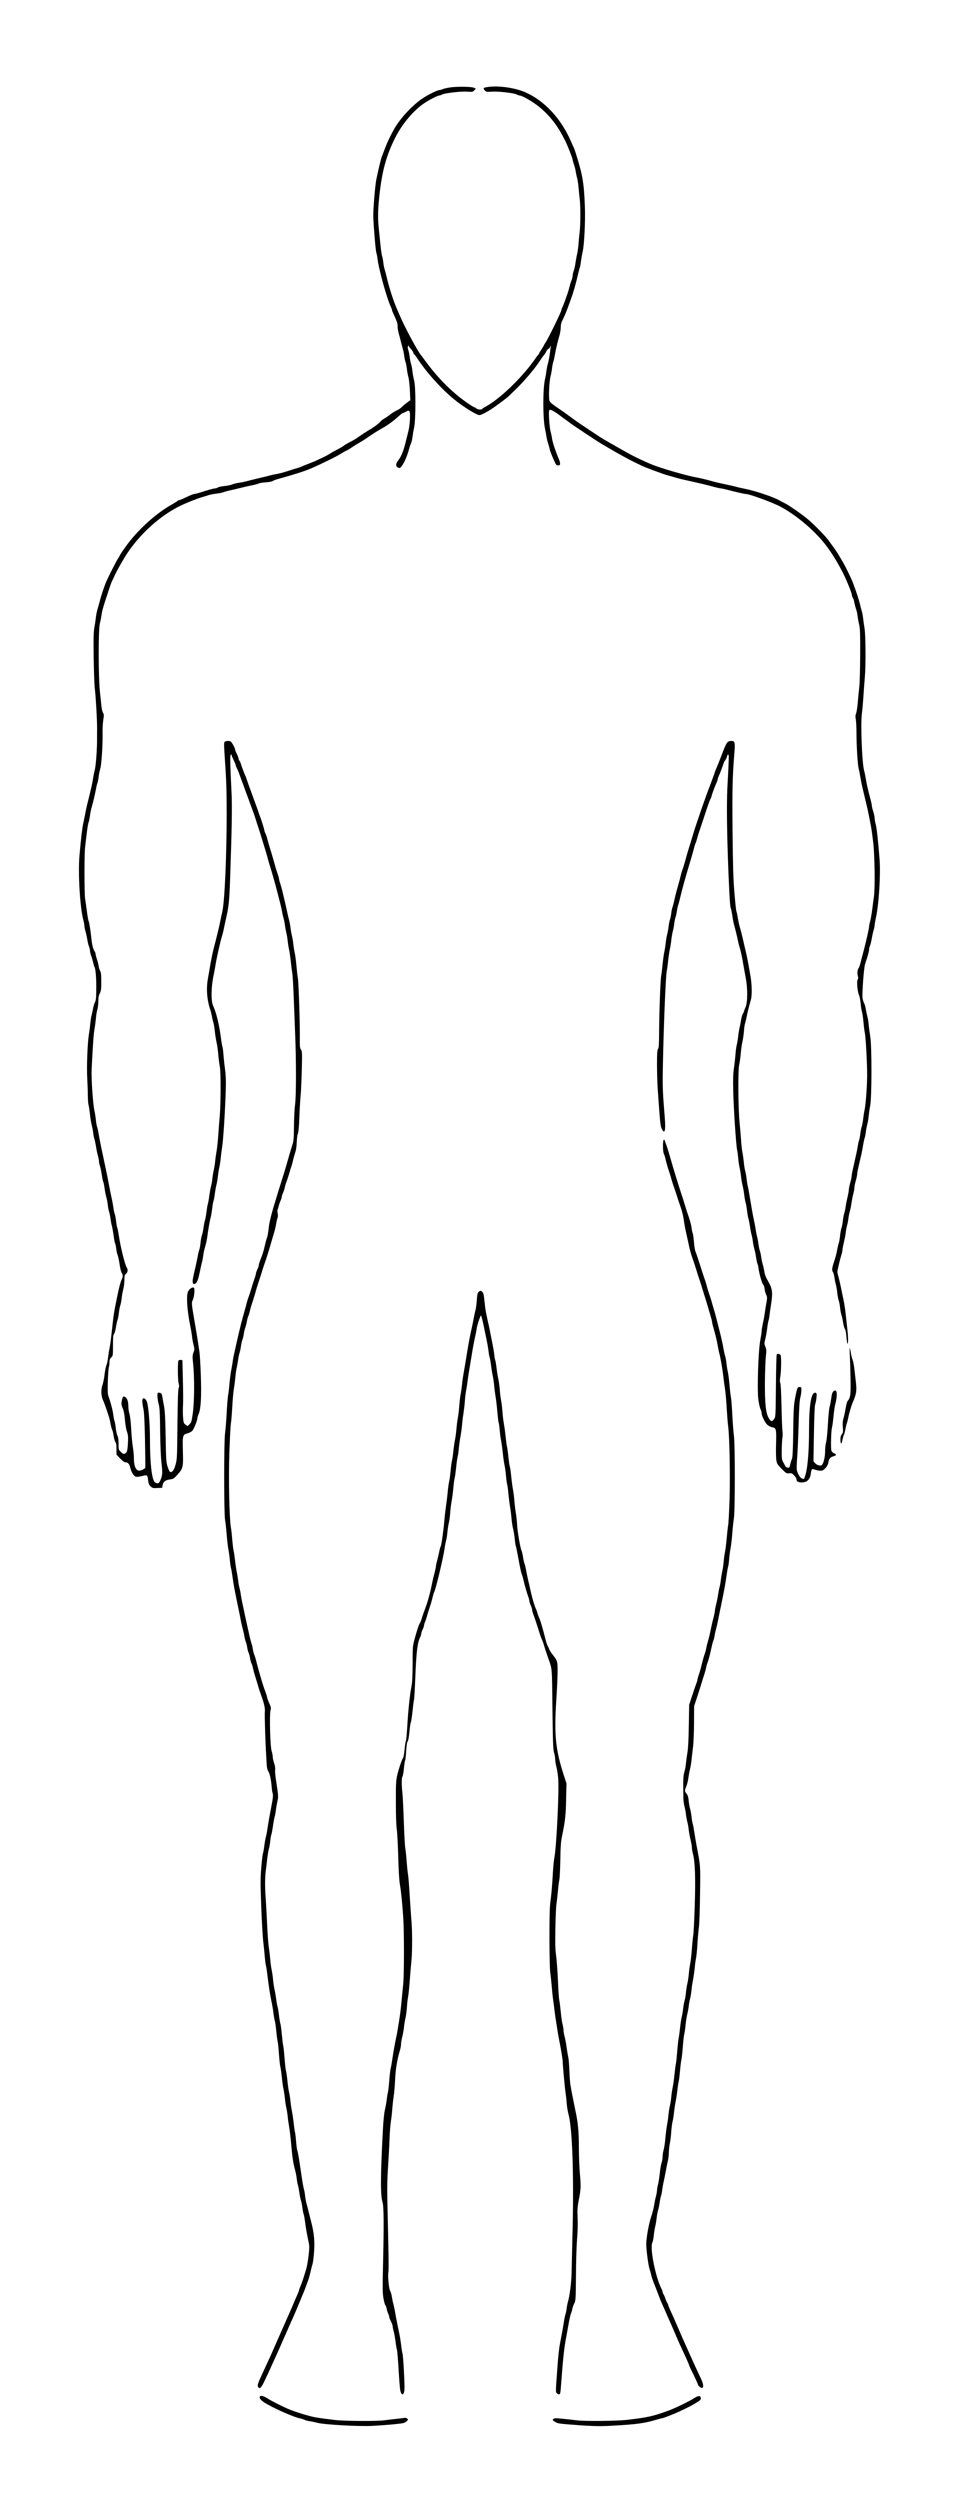 <?xml version="1.0" standalone="no"?>
<!DOCTYPE svg PUBLIC "-//W3C//DTD SVG 20010904//EN"
 "http://www.w3.org/TR/2001/REC-SVG-20010904/DTD/svg10.dtd">
<svg version="1.0" xmlns="http://www.w3.org/2000/svg"
 width="1375pt" height="3583pt" viewBox="0 0 1375 3583"
 preserveAspectRatio="xMidYMid meet">

<g transform="translate(0,3583) scale(0.1,-0.1)"
fill="#000000" stroke="none">
<path d="M6480 34580 c-47 -5 -102 -16 -122 -24 -21 -9 -45 -16 -54 -16 -30 0
-159 -63 -242 -118 -142 -93 -322 -286 -406 -433 -50 -88 -100 -191 -128 -264
-16 -44 -37 -96 -44 -115 -21 -51 -40 -125 -89 -355 -8 -38 -22 -167 -31 -285
-14 -183 -15 -239 -5 -380 20 -269 30 -365 39 -391 5 -13 12 -51 16 -84 16
-144 136 -576 192 -688 8 -16 14 -34 14 -40 0 -6 9 -29 19 -51 53 -113 63
-144 62 -182 -1 -22 6 -67 15 -100 9 -32 23 -84 30 -114 8 -30 21 -77 28 -105
8 -27 18 -75 21 -105 4 -30 13 -71 20 -91 7 -20 16 -67 20 -105 4 -38 14 -89
22 -114 7 -25 16 -108 20 -186 l6 -140 -49 -36 c-27 -20 -60 -48 -74 -63 -14
-15 -45 -36 -70 -47 -25 -11 -70 -39 -100 -62 -30 -24 -69 -50 -87 -60 -17 -9
-38 -24 -45 -35 -17 -24 -97 -85 -157 -119 -43 -25 -152 -96 -176 -115 -19
-15 -80 -50 -130 -75 -27 -14 -59 -33 -70 -43 -11 -9 -49 -32 -85 -50 -36 -18
-83 -44 -105 -59 -22 -14 -71 -41 -110 -59 -38 -17 -78 -36 -87 -41 -9 -5 -59
-25 -110 -45 -51 -19 -101 -40 -110 -45 -10 -5 -34 -14 -55 -19 -21 -5 -58
-17 -83 -25 -90 -31 -176 -55 -220 -61 -25 -4 -65 -13 -90 -20 -25 -7 -97 -25
-160 -39 -63 -15 -137 -33 -165 -41 -27 -8 -79 -19 -115 -24 -36 -5 -81 -16
-100 -24 -20 -9 -69 -19 -110 -23 -41 -4 -84 -13 -95 -20 -11 -8 -29 -14 -40
-14 -20 0 -102 -22 -220 -61 -33 -10 -69 -19 -79 -19 -10 0 -61 -20 -113 -45
-51 -25 -100 -45 -108 -45 -7 0 -16 -4 -19 -9 -4 -5 -37 -26 -74 -47 -240
-134 -503 -373 -675 -616 -51 -71 -87 -127 -87 -135 0 -4 -6 -14 -14 -22 -14
-16 -124 -230 -165 -321 -34 -76 -75 -197 -103 -305 -6 -22 -18 -67 -28 -100
-10 -33 -21 -87 -25 -120 -3 -33 -13 -100 -22 -150 -12 -73 -14 -154 -10 -435
3 -190 10 -385 16 -435 15 -123 34 -458 33 -580 0 -55 -1 -145 -1 -200 -1
-126 -19 -350 -33 -393 -5 -18 -16 -69 -23 -115 -12 -78 -23 -126 -65 -297
-26 -102 -40 -165 -51 -230 -6 -30 -17 -84 -25 -120 -15 -62 -32 -214 -54
-455 -23 -256 6 -745 54 -930 9 -32 16 -71 16 -86 0 -14 7 -48 15 -75 8 -27
20 -80 26 -117 6 -38 17 -84 25 -103 8 -18 14 -46 14 -61 1 -15 8 -46 16 -68
9 -22 21 -65 28 -95 7 -30 17 -64 23 -75 15 -30 26 -172 23 -329 -1 -112 -5
-147 -20 -175 -9 -20 -21 -56 -25 -81 -4 -25 -13 -67 -20 -95 -8 -27 -17 -84
-20 -125 -4 -41 -13 -113 -21 -160 -20 -123 -33 -473 -23 -630 4 -74 8 -182 8
-240 1 -58 5 -120 11 -139 5 -18 14 -79 20 -135 6 -55 17 -123 25 -151 7 -27
17 -77 21 -110 3 -33 11 -71 16 -85 6 -14 16 -63 24 -110 7 -47 20 -110 29
-140 8 -30 15 -66 15 -81 0 -15 7 -45 15 -68 7 -22 19 -78 25 -123 6 -45 16
-90 21 -99 5 -10 14 -53 19 -96 6 -43 17 -98 25 -123 7 -25 16 -73 20 -108 3
-34 12 -79 19 -100 7 -20 16 -64 20 -97 4 -33 13 -82 21 -110 7 -27 18 -90 25
-139 6 -49 15 -97 20 -107 5 -9 13 -43 16 -75 4 -33 13 -75 21 -94 8 -19 20
-79 28 -132 7 -54 21 -108 29 -120 21 -29 20 -61 -1 -101 -15 -30 -37 -114
-64 -247 -6 -30 -19 -95 -29 -145 -10 -49 -24 -137 -30 -195 -31 -282 -41
-358 -50 -395 -5 -22 -14 -80 -20 -128 -6 -49 -17 -101 -24 -115 -8 -15 -19
-72 -26 -127 -6 -55 -20 -127 -32 -159 -22 -65 -19 -153 7 -211 16 -35 41
-101 61 -165 8 -25 20 -58 25 -75 6 -16 17 -63 24 -103 8 -40 18 -79 23 -85 6
-7 15 -46 21 -87 7 -41 18 -82 26 -90 11 -12 15 -41 15 -98 l0 -81 53 -56 c37
-38 61 -55 79 -55 33 0 55 -26 67 -82 14 -59 50 -116 79 -124 13 -4 53 1 90
10 76 19 77 18 86 -64 5 -44 13 -63 35 -84 26 -25 34 -27 97 -24 l69 3 6 37
c8 49 41 75 106 83 48 6 56 11 110 71 78 87 82 106 75 341 -6 221 -3 230 69
250 24 6 54 22 66 35 23 25 73 148 73 180 0 11 9 40 20 66 31 74 40 260 29
559 -5 142 -14 287 -19 323 -17 118 -30 203 -50 320 -66 382 -67 384 -46 427
20 42 31 152 18 172 -15 21 -63 -7 -85 -49 -29 -57 -15 -273 33 -505 10 -49
21 -115 24 -147 3 -31 13 -84 22 -118 14 -56 14 -64 -2 -106 -15 -40 -16 -57
-6 -152 22 -209 20 -554 -5 -727 -15 -106 -20 -123 -45 -148 l-28 -28 -29 20
c-26 19 -30 28 -36 101 -4 44 -4 124 -1 178 3 53 2 221 -2 372 l-7 275 -24 3
c-13 2 -28 -2 -32 -10 -13 -19 -11 -272 2 -324 9 -34 9 -51 0 -71 -8 -18 -13
-173 -17 -522 -4 -471 -6 -500 -27 -575 -21 -77 -49 -114 -78 -104 -7 2 -22
35 -35 73 -21 66 -23 92 -29 425 -5 286 -10 375 -25 455 -10 55 -22 117 -25
137 -5 30 -11 39 -31 44 -14 4 -28 4 -31 0 -12 -12 -5 -100 12 -161 14 -49 18
-119 21 -390 3 -209 10 -378 20 -462 16 -137 14 -168 -17 -240 -14 -33 -24
-43 -42 -43 -13 0 -31 8 -40 18 -42 46 -67 280 -67 620 0 222 -23 489 -47 539
-15 32 -37 48 -54 37 -13 -8 -10 -69 7 -149 11 -52 17 -169 23 -450 4 -209 6
-385 4 -391 -7 -19 -67 -46 -93 -43 -43 7 -70 70 -70 169 0 47 -7 126 -16 175
-8 50 -19 164 -23 255 -6 101 -15 184 -25 215 -9 28 -16 78 -16 113 0 68 -18
115 -50 132 -24 13 -37 -9 -46 -73 -5 -33 -1 -56 16 -93 15 -35 24 -82 31
-161 5 -64 17 -138 29 -172 18 -54 19 -75 14 -173 -6 -89 -11 -115 -26 -130
-25 -25 -42 -23 -77 13 -30 29 -31 34 -31 115 0 58 -5 95 -16 116 -8 16 -19
64 -24 107 -4 42 -12 87 -18 101 -5 14 -13 53 -17 88 -7 61 -40 189 -69 267
-12 32 -14 76 -10 215 3 96 10 188 15 204 5 16 9 49 9 73 0 34 6 49 25 67 24
23 25 26 25 171 0 116 3 152 15 165 8 8 19 49 26 89 6 41 17 91 24 111 7 21
16 68 20 106 4 38 13 85 20 105 7 20 16 67 20 105 3 38 14 94 22 124 9 30 16
89 17 130 0 66 3 77 23 93 26 21 30 62 9 92 -24 35 -89 295 -111 450 -8 50
-18 102 -23 116 -6 14 -13 56 -17 94 -4 39 -13 86 -20 105 -7 20 -16 60 -19
90 -4 30 -15 93 -26 140 -10 47 -24 111 -29 143 -28 146 -34 178 -53 267 -11
52 -28 133 -38 180 -32 146 -51 242 -65 325 -7 44 -18 91 -23 105 -6 15 -13
57 -17 95 -4 39 -13 99 -21 134 -22 99 -47 469 -40 601 19 370 28 493 40 565
8 44 17 115 21 157 3 43 12 99 20 125 8 26 15 81 15 121 0 54 5 83 21 113 15
30 20 61 21 117 1 144 -2 182 -16 205 -8 12 -17 42 -21 67 -3 25 -15 71 -26
103 -10 31 -19 65 -19 75 0 10 -6 26 -14 37 -21 30 -36 91 -46 185 -14 129
-29 222 -40 250 -6 14 -17 79 -25 145 -9 66 -20 145 -25 175 -11 71 -12 643 0
735 4 39 15 130 24 204 9 73 20 141 25 150 5 9 14 52 20 94 6 43 17 99 25 125
22 76 47 182 61 257 7 39 17 81 23 95 5 14 13 54 17 90 4 36 14 85 22 110 18
54 37 339 34 505 -2 66 3 155 10 197 11 67 10 79 -4 101 -8 13 -18 53 -22 88
-3 35 -13 129 -22 209 -23 215 -24 901 -1 985 9 33 19 85 23 115 7 56 21 110
71 260 52 160 72 218 83 236 6 11 22 46 37 79 35 77 135 252 192 335 188 272
450 507 720 647 88 45 260 114 342 138 25 7 66 19 90 28 25 8 76 18 114 22 38
4 83 13 100 20 17 7 67 21 111 30 44 10 114 26 155 37 41 10 108 25 148 33 40
8 82 20 93 26 12 6 58 13 103 16 44 3 88 11 96 18 8 7 42 20 75 29 208 57 384
113 465 148 150 64 384 179 436 214 29 18 63 38 77 43 14 6 48 25 74 44 26 18
75 48 108 67 33 19 78 47 100 62 74 53 180 120 233 149 73 39 169 109 233 169
30 27 59 50 64 50 6 0 27 9 47 20 32 17 38 17 49 4 16 -19 6 -200 -15 -281 -8
-32 -27 -107 -42 -168 -30 -122 -63 -202 -106 -256 -36 -47 -37 -85 -2 -101
24 -11 29 -10 50 17 41 50 85 155 115 269 5 21 16 50 23 65 7 14 16 53 20 86
4 33 14 96 24 140 24 113 24 581 0 670 -9 33 -20 92 -24 130 -4 39 -13 87 -20
107 -7 21 -16 66 -20 100 -4 35 -13 80 -20 102 -9 25 -11 43 -4 55 5 9 10 11
10 4 0 -7 13 -26 30 -43 16 -17 33 -42 36 -55 3 -14 9 -25 13 -25 4 0 23 -24
41 -52 126 -195 344 -439 525 -587 136 -112 328 -231 371 -231 20 0 105 44
174 89 64 42 218 157 241 180 9 9 47 45 85 82 132 125 303 327 378 447 15 23
34 51 44 60 9 10 25 34 34 55 10 20 24 37 31 37 7 0 18 12 25 28 11 27 11 27
7 -8 -13 -110 -27 -190 -39 -230 -8 -25 -17 -72 -21 -105 -4 -33 -13 -87 -21
-120 -32 -137 -32 -556 0 -710 8 -38 18 -90 21 -115 4 -25 15 -71 26 -103 10
-31 19 -63 19 -69 0 -15 32 -99 69 -180 22 -51 29 -58 53 -58 23 0 28 4 28 25
0 13 -6 39 -14 57 -54 128 -93 246 -102 308 -3 25 -13 68 -20 95 -8 28 -17
107 -21 177 -5 113 -4 128 10 134 16 6 77 -29 159 -92 20 -16 53 -40 73 -54
20 -14 42 -29 48 -35 41 -33 416 -282 482 -319 17 -10 47 -27 67 -39 140 -83
298 -170 383 -211 55 -26 107 -52 116 -56 19 -10 160 -64 234 -90 28 -10 66
-23 85 -30 19 -7 53 -17 75 -22 22 -6 63 -17 90 -26 28 -8 77 -21 110 -28 212
-47 349 -79 440 -105 39 -10 78 -19 88 -19 9 0 50 -9 90 -19 114 -30 251 -62
267 -61 51 1 378 -118 499 -182 219 -116 472 -327 633 -528 113 -141 247 -369
321 -545 53 -128 66 -161 72 -198 4 -20 11 -39 15 -42 5 -3 14 -31 20 -63 6
-31 17 -73 24 -92 8 -19 17 -62 21 -95 4 -33 14 -89 23 -125 13 -54 16 -126
15 -430 -1 -201 -6 -408 -12 -460 -6 -52 -16 -152 -22 -223 -5 -70 -17 -143
-24 -162 -11 -26 -12 -45 -5 -86 6 -28 10 -117 10 -198 0 -181 17 -452 31
-506 6 -22 17 -76 24 -120 12 -73 26 -138 57 -265 38 -156 51 -215 68 -300 10
-52 23 -120 29 -150 6 -30 20 -132 31 -225 22 -190 28 -650 10 -780 -6 -38
-17 -119 -24 -180 -8 -60 -21 -137 -30 -170 -9 -32 -16 -68 -16 -80 1 -24 -55
-267 -95 -410 -9 -33 -22 -84 -29 -112 -7 -29 -18 -58 -23 -65 -18 -22 -25
-75 -14 -114 8 -27 7 -41 -2 -55 -17 -23 -2 -180 20 -224 8 -16 18 -70 23
-120 4 -49 13 -102 19 -117 5 -15 15 -80 21 -145 5 -65 15 -136 20 -158 13
-57 34 -443 33 -615 -2 -175 -20 -413 -38 -495 -7 -33 -16 -91 -20 -129 -4
-38 -13 -85 -20 -105 -7 -20 -16 -66 -20 -101 -4 -36 -12 -76 -17 -90 -5 -14
-14 -52 -19 -85 -9 -58 -23 -124 -68 -321 -12 -50 -21 -102 -21 -115 0 -13 -9
-56 -20 -94 -11 -38 -20 -84 -20 -101 0 -16 -9 -64 -19 -105 -10 -41 -22 -100
-26 -133 -4 -32 -13 -75 -20 -96 -7 -20 -16 -68 -20 -106 -4 -38 -13 -85 -20
-104 -7 -20 -16 -69 -20 -110 -4 -41 -13 -93 -21 -115 -7 -22 -17 -67 -23
-100 -5 -34 -23 -102 -40 -152 -34 -102 -37 -129 -17 -158 7 -11 16 -45 20
-75 4 -30 13 -77 21 -105 7 -27 17 -81 20 -119 4 -38 13 -85 20 -105 7 -20 16
-67 20 -105 4 -38 13 -85 20 -106 7 -20 18 -70 24 -111 7 -40 18 -80 26 -89 8
-9 16 -53 21 -112 4 -54 11 -98 15 -98 12 0 11 93 -1 200 -5 47 -16 146 -24
220 -8 74 -22 164 -30 200 -8 36 -19 90 -25 120 -14 75 -47 218 -59 257 -7 21
-7 44 0 70 5 21 14 61 20 88 6 28 19 77 29 109 11 33 19 72 19 86 0 14 9 60
19 101 10 41 22 101 26 134 3 33 13 83 20 110 8 28 17 75 20 105 4 30 13 75
20 100 8 25 19 79 24 120 6 41 17 100 26 130 8 30 15 68 15 85 0 16 9 62 20
100 11 38 20 81 20 94 0 22 13 85 56 266 9 39 22 106 29 150 7 44 17 91 23
105 5 14 13 52 16 85 4 33 14 83 21 110 8 28 17 82 20 120 4 39 13 106 22 149
23 123 24 841 1 986 -9 58 -20 137 -23 175 -3 39 -12 93 -20 120 -7 28 -17 73
-21 100 -3 28 -14 66 -24 85 -10 19 -20 53 -23 75 -9 61 19 433 36 485 36 108
57 182 57 206 0 13 6 40 14 58 8 19 19 65 25 103 6 37 18 90 26 117 8 27 15
60 15 73 0 13 9 63 19 111 43 193 69 617 52 837 -23 289 -40 442 -55 500 -9
32 -16 73 -16 91 0 17 -9 60 -20 94 -11 34 -20 72 -20 84 0 11 -9 53 -19 91
-31 112 -52 204 -67 290 -7 44 -17 95 -23 113 -31 103 -54 674 -33 827 6 44
16 157 22 250 6 94 15 215 20 270 15 160 12 599 -4 696 -8 46 -17 113 -21 149
-4 36 -13 83 -20 105 -7 22 -16 56 -20 75 -10 53 -57 199 -106 328 -22 59
-105 229 -143 294 -67 116 -101 169 -141 223 -25 33 -53 71 -62 85 -39 56
-185 207 -289 298 -80 69 -273 205 -338 237 -28 14 -58 29 -66 35 -88 53 -356
144 -520 176 -41 8 -88 19 -105 24 -16 5 -61 16 -100 24 -146 31 -212 46 -260
60 -62 19 -174 45 -240 57 -91 17 -289 71 -440 119 -150 49 -165 54 -300 115
-111 50 -191 91 -359 188 -105 60 -200 114 -211 121 -21 11 -136 87 -277 181
-86 57 -121 82 -248 175 -42 30 -112 80 -157 110 -51 34 -87 66 -94 83 -15 37
-5 281 15 354 8 29 17 80 21 115 4 35 12 74 17 88 6 14 16 59 23 100 15 85 38
185 66 280 11 36 19 89 19 118 0 32 7 68 19 90 30 61 57 122 86 202 15 41 33
91 40 110 37 100 70 216 105 368 11 46 22 87 25 91 3 5 10 44 15 87 6 44 17
106 25 139 22 97 39 438 31 645 -13 334 -31 444 -123 740 -15 47 -30 92 -34
100 -5 8 -25 53 -45 99 -141 324 -382 581 -654 699 -140 61 -359 94 -511 78
-88 -10 -100 -18 -70 -50 22 -24 28 -25 100 -20 92 7 318 -19 360 -40 16 -9
36 -16 44 -16 35 0 187 -89 276 -160 101 -83 194 -185 263 -291 38 -58 53 -83
108 -189 31 -59 110 -258 110 -278 0 -6 9 -38 19 -69 11 -32 23 -78 26 -103 4
-25 13 -67 20 -95 8 -27 16 -86 20 -130 3 -44 11 -116 16 -160 14 -102 13
-378 0 -481 -5 -43 -13 -119 -16 -169 -4 -49 -13 -117 -21 -150 -8 -33 -18
-91 -24 -130 -5 -38 -16 -88 -25 -110 -8 -22 -14 -53 -15 -68 0 -15 -7 -44
-15 -64 -9 -20 -22 -61 -29 -92 -8 -31 -19 -72 -26 -91 -7 -19 -24 -66 -37
-105 -14 -38 -31 -83 -39 -98 -8 -16 -14 -34 -14 -40 0 -22 -186 -404 -224
-460 -14 -21 -26 -41 -26 -44 0 -3 -16 -30 -35 -59 -19 -29 -35 -55 -35 -59 0
-3 -6 -12 -12 -19 -7 -8 -20 -23 -28 -36 -181 -267 -501 -581 -712 -700 -32
-17 -61 -36 -64 -41 -9 -15 -70 -10 -84 6 -7 8 -17 15 -23 15 -6 0 -42 21 -81
47 -221 147 -438 361 -619 608 -37 50 -70 95 -75 100 -53 67 -234 406 -301
565 -17 41 -38 89 -45 105 -46 104 -110 303 -142 445 -8 36 -21 83 -28 105 -7
22 -17 69 -20 103 -4 35 -12 76 -17 90 -6 15 -17 92 -25 172 -8 80 -19 186
-24 235 -14 138 -12 258 10 463 37 347 99 574 226 827 104 205 268 398 425
501 70 46 184 104 204 104 9 0 30 7 47 16 41 21 276 47 364 40 66 -5 73 -4 93
18 l23 24 -24 13 c-28 16 -202 20 -318 9z"/>
<path d="M3220 25196 c-9 -12 -9 -53 0 -183 27 -399 29 -477 30 -838 0 -617
-29 -1269 -63 -1415 -9 -36 -20 -90 -26 -120 -13 -70 -50 -226 -96 -400 -16
-61 -41 -183 -56 -275 -5 -33 -17 -100 -26 -150 -29 -152 -17 -315 34 -465 8
-25 18 -67 23 -95 4 -27 13 -62 18 -76 6 -15 16 -74 22 -130 6 -57 18 -131 26
-164 8 -33 19 -112 24 -175 6 -63 16 -140 22 -170 15 -68 14 -534 -1 -700 -6
-63 -15 -187 -21 -275 -6 -88 -17 -194 -25 -235 -7 -41 -17 -106 -20 -145 -4
-38 -13 -95 -20 -125 -7 -30 -16 -84 -20 -120 -3 -36 -12 -87 -20 -115 -7 -27
-18 -90 -25 -138 -6 -48 -15 -98 -19 -111 -5 -12 -14 -63 -20 -114 -6 -50 -16
-104 -21 -118 -6 -15 -15 -61 -21 -103 -5 -42 -16 -94 -24 -116 -8 -22 -17
-71 -20 -110 -4 -38 -11 -80 -17 -95 -5 -14 -16 -56 -23 -95 -7 -38 -20 -101
-29 -140 -42 -177 -48 -214 -42 -238 5 -22 10 -25 29 -18 30 11 44 44 69 158
11 54 26 121 33 148 8 28 16 75 20 105 3 30 15 84 26 120 11 36 24 94 29 130
15 112 39 252 49 284 6 17 15 73 22 125 6 52 15 106 21 120 5 14 14 61 19 106
6 44 16 103 24 130 7 28 16 82 20 120 4 39 13 95 20 125 7 30 16 89 20 130 3
41 13 113 20 160 16 92 44 535 52 821 4 129 1 205 -10 290 -9 63 -19 157 -23
209 -3 52 -10 105 -15 117 -4 12 -13 62 -19 110 -25 200 -67 375 -115 479 -32
70 -28 274 9 443 8 36 19 98 25 136 16 100 70 341 96 425 8 25 18 68 24 95 5
28 16 79 24 115 48 207 55 273 67 625 24 694 30 1029 19 1228 -20 401 -22 524
-10 531 6 4 11 1 11 -6 0 -7 14 -40 30 -73 16 -33 30 -66 30 -73 0 -8 7 -26
15 -40 8 -15 21 -45 29 -67 8 -22 26 -71 40 -110 15 -38 33 -88 41 -110 7 -22
25 -71 40 -110 14 -38 33 -88 40 -110 8 -22 26 -71 41 -110 14 -38 34 -97 44
-130 10 -33 23 -73 29 -90 14 -41 44 -135 69 -220 12 -38 28 -92 37 -120 9
-27 22 -75 30 -105 8 -30 21 -77 30 -105 15 -46 38 -124 65 -220 13 -45 43
-157 60 -225 6 -25 20 -79 31 -120 10 -41 21 -93 25 -115 3 -22 12 -60 19 -85
8 -25 17 -70 20 -100 4 -30 13 -80 20 -110 8 -30 17 -84 20 -120 4 -36 13 -93
21 -127 7 -34 18 -111 24 -170 6 -59 15 -128 20 -153 5 -25 14 -169 20 -320 6
-151 16 -405 22 -565 16 -384 15 -882 -1 -1005 -8 -52 -15 -190 -16 -307 -2
-183 -5 -220 -24 -275 -11 -34 -29 -94 -40 -133 -54 -189 -73 -252 -82 -280
-6 -16 -19 -59 -30 -95 -11 -36 -29 -93 -40 -127 -49 -161 -62 -202 -80 -263
-44 -154 -59 -220 -68 -305 -5 -49 -15 -103 -21 -120 -7 -16 -21 -66 -31 -110
-17 -79 -35 -137 -71 -227 -10 -26 -18 -55 -18 -65 -1 -10 -9 -36 -20 -58 -11
-22 -19 -47 -20 -57 0 -9 -9 -40 -19 -70 -11 -29 -32 -93 -46 -143 -15 -49
-33 -106 -41 -125 -7 -19 -18 -53 -24 -75 -5 -22 -21 -80 -35 -130 -34 -115
-76 -285 -115 -460 -6 -27 -20 -88 -30 -135 -11 -47 -22 -107 -25 -135 -4 -27
-13 -81 -21 -120 -7 -38 -18 -122 -24 -186 -5 -64 -14 -140 -20 -168 -5 -29
-14 -143 -20 -254 -6 -111 -16 -240 -23 -287 -17 -118 -17 -1146 0 -1245 7
-38 17 -133 23 -210 6 -77 17 -171 24 -210 8 -38 17 -106 21 -150 3 -44 11
-98 17 -120 6 -22 16 -83 23 -135 13 -95 30 -187 65 -355 10 -49 23 -115 30
-145 6 -30 17 -88 25 -127 8 -40 21 -96 29 -125 8 -29 18 -73 21 -97 4 -24 13
-58 20 -75 7 -17 16 -53 20 -81 4 -27 13 -61 20 -75 7 -14 16 -48 20 -75 4
-28 13 -61 20 -75 8 -14 18 -48 23 -75 6 -28 18 -72 27 -100 9 -27 25 -81 37
-120 19 -67 34 -112 72 -220 25 -72 39 -145 33 -181 -5 -28 9 -470 19 -609 2
-33 5 -94 7 -135 3 -55 9 -85 25 -110 22 -36 40 -126 48 -231 2 -32 8 -68 13
-82 9 -24 5 -71 -18 -187 -25 -129 -43 -231 -56 -318 -7 -51 -18 -107 -24
-125 -5 -17 -15 -72 -21 -120 -6 -48 -15 -99 -20 -113 -6 -14 -16 -105 -24
-204 -13 -155 -13 -227 0 -566 8 -214 21 -438 29 -499 7 -60 17 -150 20 -200
4 -49 11 -107 16 -128 6 -21 17 -91 24 -155 18 -151 42 -300 60 -382 8 -36 20
-103 25 -150 6 -47 15 -98 20 -114 6 -16 15 -78 20 -139 6 -61 15 -130 20
-153 6 -24 15 -109 20 -191 6 -81 15 -164 21 -183 5 -19 14 -84 20 -145 6 -60
16 -137 24 -170 7 -33 16 -94 20 -135 4 -41 13 -100 20 -130 7 -30 16 -86 20
-125 3 -38 13 -106 21 -150 8 -44 21 -156 29 -250 16 -185 28 -265 55 -365 10
-36 21 -94 25 -128 3 -35 11 -75 16 -89 5 -14 14 -60 20 -102 5 -42 16 -96 24
-121 8 -25 17 -72 21 -105 4 -33 11 -71 16 -85 6 -14 16 -70 23 -125 14 -103
27 -173 50 -282 12 -52 12 -81 0 -187 -8 -70 -22 -152 -31 -184 -35 -122 -67
-219 -85 -258 -10 -22 -19 -46 -19 -52 0 -6 -10 -33 -21 -59 -38 -84 -47 -107
-79 -183 -18 -41 -40 -94 -51 -117 -31 -69 -58 -130 -80 -181 -11 -26 -26 -60
-34 -77 -7 -16 -46 -104 -86 -195 -39 -91 -77 -176 -85 -190 -7 -14 -21 -45
-32 -70 -11 -25 -39 -85 -62 -135 -61 -129 -72 -163 -60 -186 22 -40 49 -13
103 106 16 33 36 78 47 100 10 22 30 65 43 95 14 30 39 87 57 125 18 39 48
106 67 150 32 73 49 112 88 200 8 17 23 51 34 78 21 46 43 96 80 179 18 41 36
84 96 228 14 36 30 74 35 85 13 29 55 142 75 200 9 28 23 79 30 115 8 36 19
78 25 94 6 16 16 90 22 165 13 158 2 280 -37 432 -13 52 -31 123 -40 159 -9
36 -22 88 -30 115 -8 28 -17 79 -21 115 -4 36 -11 76 -16 90 -5 14 -21 99 -34
190 -38 263 -52 343 -62 370 -5 14 -12 68 -16 120 -4 52 -11 114 -16 137 -6
23 -14 86 -20 140 -6 54 -17 127 -24 163 -8 36 -17 99 -21 140 -4 41 -13 100
-20 130 -8 30 -18 105 -24 165 -6 61 -15 126 -21 145 -5 19 -14 100 -20 178
-6 79 -14 163 -20 185 -5 23 -14 98 -20 165 -6 68 -15 134 -20 146 -4 13 -14
67 -20 121 -6 54 -16 109 -20 121 -5 13 -14 63 -20 111 -7 48 -18 113 -25 143
-7 30 -16 91 -20 135 -3 44 -13 107 -20 140 -7 33 -17 101 -20 150 -4 50 -13
128 -21 175 -7 47 -18 194 -24 328 -6 133 -15 298 -20 365 -12 156 -12 302 0
397 6 41 15 117 20 169 6 51 16 116 24 145 8 28 18 82 21 121 4 38 11 80 17
94 5 14 15 71 23 127 8 56 19 112 23 125 5 13 12 51 16 84 4 33 14 92 22 131
17 75 18 67 -21 324 -9 58 -13 119 -10 137 3 19 -2 55 -15 92 -11 33 -20 75
-20 93 0 18 -7 56 -16 83 -20 63 -32 506 -16 575 10 40 8 51 -19 111 -16 37
-29 73 -29 80 0 8 -8 36 -19 64 -27 73 -50 143 -66 200 -8 28 -24 84 -36 125
-11 41 -28 102 -36 135 -8 33 -21 74 -28 91 -7 17 -17 53 -21 80 -3 27 -11 60
-17 74 -5 14 -18 61 -28 105 -9 44 -23 103 -29 130 -6 28 -21 93 -32 145 -11
52 -28 133 -38 180 -11 47 -22 108 -26 135 -3 28 -12 73 -19 100 -8 28 -17 77
-20 110 -4 33 -13 89 -21 125 -7 36 -18 110 -24 165 -6 55 -15 116 -20 135 -5
19 -14 91 -20 160 -5 69 -14 150 -20 180 -22 124 -34 683 -22 1055 7 198 16
387 21 420 6 33 15 143 21 245 5 102 16 223 24 270 8 47 17 121 21 165 4 44
12 105 20 135 7 30 16 81 20 114 4 32 13 75 20 96 7 21 16 64 20 96 4 33 14
74 21 92 7 18 16 57 20 85 4 29 13 67 20 85 7 18 18 60 24 93 6 34 15 69 21
78 5 9 15 43 23 76 8 33 19 74 25 90 18 51 42 128 56 180 15 55 40 133 56 180
6 17 19 57 29 90 10 33 23 76 30 95 47 135 68 201 111 350 12 41 29 102 40
135 10 33 22 87 28 120 5 33 14 73 20 88 7 18 8 42 2 66 -4 21 -5 45 -1 52 4
8 11 30 15 49 4 19 16 54 26 77 11 23 19 50 19 60 0 10 9 36 19 58 10 22 21
57 25 79 4 21 13 52 21 70 7 17 25 72 40 121 14 50 31 104 37 120 5 17 16 55
22 85 7 30 21 78 30 105 11 30 19 89 21 147 2 53 9 107 16 120 8 15 16 96 21
230 4 114 12 253 18 310 6 57 13 223 17 370 6 247 5 269 -12 294 -16 25 -18
48 -16 174 2 208 -17 785 -28 850 -6 30 -15 111 -21 180 -6 69 -17 152 -25
185 -7 33 -16 89 -20 125 -3 36 -12 90 -20 120 -7 30 -17 82 -20 115 -4 33
-13 83 -21 110 -7 28 -21 84 -29 125 -9 41 -24 111 -35 155 -10 44 -25 107
-33 140 -8 33 -22 82 -31 108 -9 26 -16 55 -16 65 -1 9 -8 35 -16 57 -8 22
-21 63 -29 90 -28 100 -63 222 -85 290 -12 39 -28 95 -36 126 -7 31 -21 69
-29 85 -8 16 -15 35 -15 43 0 14 -46 162 -61 196 -5 11 -15 40 -23 65 -8 25
-26 77 -41 115 -14 39 -33 88 -40 110 -8 22 -26 72 -40 110 -15 39 -33 90 -41
115 -8 25 -20 59 -28 75 -16 35 -51 129 -62 165 -3 14 -13 34 -20 45 -8 11
-14 26 -14 35 0 8 -11 38 -25 65 -13 28 -25 56 -25 63 0 24 -49 109 -65 116
-29 11 -72 6 -85 -8z"/>
<path d="M10438 25198 c-23 -19 -42 -59 -98 -208 -29 -74 -58 -148 -66 -165
-8 -16 -18 -43 -24 -60 -8 -28 -18 -55 -86 -235 -14 -36 -31 -83 -39 -105 -7
-22 -25 -71 -39 -110 -14 -38 -40 -113 -57 -165 -18 -52 -40 -117 -49 -145
-10 -27 -28 -84 -40 -125 -43 -141 -59 -195 -75 -245 -9 -27 -22 -75 -30 -105
-14 -55 -36 -127 -57 -185 -6 -16 -16 -55 -23 -85 -7 -30 -19 -77 -28 -105
-22 -76 -37 -132 -57 -220 -9 -44 -22 -91 -27 -105 -6 -14 -14 -51 -18 -84 -3
-32 -12 -75 -19 -95 -7 -20 -16 -65 -20 -101 -4 -36 -13 -87 -21 -115 -7 -27
-16 -81 -20 -120 -4 -38 -13 -98 -21 -132 -7 -34 -18 -113 -24 -175 -6 -62
-15 -139 -21 -170 -11 -66 -28 -541 -29 -828 -1 -155 -4 -199 -15 -214 -12
-16 -15 -60 -15 -225 0 -113 5 -269 10 -346 33 -478 39 -536 57 -572 44 -90
60 -31 44 164 -28 341 -32 426 -28 664 9 555 41 1363 57 1434 6 25 15 92 20
148 6 56 17 129 24 162 8 33 17 92 21 130 4 39 13 93 20 120 8 28 17 77 21
110 4 33 12 76 19 95 7 20 16 60 20 90 4 30 12 66 17 80 5 14 18 61 28 105 28
119 74 287 125 455 32 106 62 209 79 277 8 28 17 57 22 64 4 7 13 36 20 63 7
28 20 71 29 96 8 25 38 113 65 195 67 203 90 268 100 280 4 6 10 24 14 40 7
31 47 137 72 192 8 17 14 36 14 43 0 7 6 26 14 43 19 41 62 155 71 187 4 14
16 35 26 48 10 13 21 36 24 53 4 17 11 26 17 23 11 -7 10 -51 -13 -474 -12
-239 -7 -666 16 -1230 16 -378 22 -471 35 -506 5 -12 14 -57 20 -100 6 -43 17
-101 25 -129 18 -65 43 -167 56 -230 5 -27 16 -70 24 -95 16 -49 41 -170 56
-265 6 -33 20 -109 31 -170 29 -149 28 -353 -2 -419 -11 -25 -20 -49 -20 -53
0 -5 -8 -24 -19 -43 -10 -19 -22 -60 -26 -90 -4 -30 -13 -77 -20 -105 -7 -27
-16 -81 -20 -120 -4 -38 -13 -95 -20 -125 -8 -30 -17 -95 -20 -145 -4 -49 -13
-137 -22 -195 -12 -83 -14 -155 -10 -340 7 -259 41 -772 56 -835 5 -22 12 -76
16 -120 3 -44 13 -105 20 -135 7 -30 16 -86 20 -125 4 -38 13 -92 20 -120 8
-27 19 -89 25 -138 6 -48 15 -99 20 -112 5 -14 15 -67 21 -117 6 -51 15 -103
20 -116 5 -14 14 -59 20 -101 6 -42 16 -98 24 -126 8 -27 17 -75 20 -105 4
-30 13 -75 20 -100 8 -25 19 -78 25 -119 6 -40 14 -81 19 -90 5 -9 12 -39 16
-68 11 -82 51 -223 68 -236 8 -7 17 -34 20 -62 3 -27 13 -65 23 -84 14 -29 15
-42 5 -100 -7 -36 -17 -100 -23 -141 -5 -41 -18 -114 -29 -162 -10 -48 -19
-101 -19 -118 0 -17 -9 -75 -19 -128 -29 -147 -47 -707 -28 -853 8 -58 22
-120 31 -137 9 -17 16 -43 16 -57 0 -40 48 -136 83 -168 17 -15 49 -30 70 -34
56 -9 60 -27 54 -238 -3 -99 -1 -205 4 -234 8 -50 15 -62 76 -124 65 -65 70
-68 106 -64 34 5 43 1 73 -30 20 -20 34 -45 34 -59 0 -32 40 -48 99 -40 60 8
97 51 106 122 10 72 13 76 60 59 22 -8 57 -14 78 -15 31 0 44 7 72 38 21 21
37 51 40 72 9 59 27 84 70 95 50 15 54 28 13 46 -20 8 -34 24 -38 39 -10 43
-4 283 8 325 6 22 16 94 22 160 6 66 17 143 24 170 30 108 31 205 3 205 -33
-1 -49 -30 -58 -107 -6 -43 -16 -99 -24 -125 -8 -26 -19 -141 -25 -255 -6
-117 -18 -229 -26 -257 -8 -26 -14 -86 -14 -132 0 -87 -27 -187 -54 -197 -24
-9 -64 5 -89 31 l-24 27 7 395 c4 258 11 405 18 422 6 15 14 57 18 93 6 56 4
65 -10 71 -62 24 -95 -155 -96 -516 0 -346 -22 -588 -62 -692 -12 -32 -9 -31
-42 -18 -26 10 -59 66 -72 122 -3 18 -1 93 5 167 6 75 16 289 21 476 7 246 14
355 25 395 8 30 15 76 15 103 0 44 -2 47 -25 47 -32 0 -37 -13 -65 -160 -19
-101 -23 -160 -27 -480 -4 -259 -9 -372 -18 -390 -7 -14 -18 -49 -25 -78 -12
-51 -14 -53 -39 -47 -14 4 -28 11 -29 16 -2 5 -15 31 -30 57 -24 44 -25 55
-24 177 1 72 6 151 10 177 5 25 5 68 1 95 -4 26 -11 188 -14 358 -4 187 -11
319 -17 332 -8 16 -8 42 0 92 13 77 16 290 4 307 -14 22 -49 26 -56 7 -4 -10
-9 -215 -11 -455 -4 -434 -5 -438 -27 -468 -29 -39 -43 -38 -72 8 -46 71 -61
209 -59 527 2 154 8 319 14 367 9 77 9 94 -7 134 -17 44 -17 50 -1 113 9 36
21 105 27 154 6 48 15 98 19 110 5 13 12 50 15 83 4 32 14 105 23 161 24 159
17 214 -41 313 -34 58 -50 100 -57 144 -5 33 -16 81 -24 106 -7 25 -17 70 -21
100 -3 30 -12 71 -19 91 -7 20 -16 63 -20 95 -4 33 -13 82 -20 109 -7 28 -16
73 -20 100 -3 28 -15 88 -25 135 -10 47 -23 114 -29 150 -41 249 -50 299 -59
335 -6 22 -13 69 -17 105 -4 36 -13 88 -20 115 -8 28 -17 84 -20 125 -4 41
-13 104 -20 140 -7 36 -16 112 -19 170 -4 58 -14 175 -22 260 -20 199 -24 741
-7 820 7 30 18 107 24 170 5 63 16 140 24 170 7 30 17 96 21 145 3 50 11 101
16 115 5 14 16 57 23 95 14 70 32 142 61 245 18 63 15 219 -5 335 -7 39 -16
93 -21 120 -12 72 -29 160 -47 235 -8 36 -21 92 -29 125 -20 91 -44 185 -59
235 -8 25 -19 79 -26 120 -6 41 -16 86 -21 99 -5 14 -18 138 -29 276 -16 197
-21 384 -26 875 -5 605 -2 759 27 1128 11 143 6 162 -43 162 -18 0 -40 -6 -49
-12z"/>
<path d="M9513 19485 c-12 -30 -9 -167 5 -192 7 -12 19 -50 26 -85 14 -59 33
-124 57 -193 6 -16 17 -52 24 -80 13 -47 27 -91 64 -195 8 -25 21 -63 27 -85
7 -22 22 -67 34 -100 29 -79 49 -164 60 -250 5 -38 19 -108 30 -155 11 -47 26
-116 34 -155 14 -72 34 -143 65 -230 10 -27 31 -90 46 -140 15 -49 33 -106 40
-125 7 -19 25 -75 40 -125 15 -49 35 -115 45 -145 9 -30 27 -86 38 -125 11
-38 30 -101 41 -140 12 -38 21 -77 21 -85 0 -8 8 -44 19 -80 27 -93 52 -197
62 -260 5 -30 15 -80 23 -110 18 -66 43 -213 57 -330 5 -47 16 -130 25 -185 8
-55 19 -181 24 -280 6 -99 15 -214 21 -255 19 -145 30 -724 19 -1052 -6 -172
-15 -335 -20 -361 -5 -26 -14 -107 -20 -178 -6 -72 -17 -161 -24 -197 -8 -37
-17 -103 -20 -146 -4 -44 -13 -107 -21 -140 -7 -34 -16 -88 -20 -121 -3 -33
-12 -82 -20 -110 -7 -27 -16 -75 -20 -105 -4 -30 -15 -88 -26 -129 -10 -41
-19 -85 -19 -98 0 -13 -9 -56 -19 -96 -11 -39 -24 -96 -30 -124 -26 -125 -34
-161 -51 -218 -10 -33 -21 -78 -24 -100 -4 -22 -13 -56 -20 -75 -13 -33 -30
-95 -61 -220 -8 -30 -21 -73 -29 -95 -8 -22 -15 -48 -16 -58 0 -11 -6 -33 -14
-50 -7 -18 -34 -95 -59 -172 l-46 -140 -5 -300 c-3 -200 -10 -328 -20 -385 -8
-47 -17 -116 -21 -155 -3 -38 -13 -92 -22 -120 -15 -46 -19 -112 -16 -280 0
-27 1 -76 1 -107 1 -31 8 -80 16 -110 8 -29 18 -80 21 -113 4 -33 13 -82 20
-110 8 -27 17 -79 20 -115 4 -36 16 -98 26 -139 10 -41 19 -91 19 -111 0 -19
7 -60 15 -90 31 -112 39 -350 26 -745 -6 -203 -16 -392 -21 -420 -5 -27 -14
-117 -20 -200 -6 -82 -17 -179 -25 -215 -7 -36 -16 -101 -19 -145 -4 -44 -13
-105 -21 -135 -7 -30 -16 -88 -20 -128 -3 -40 -12 -94 -20 -119 -7 -24 -17
-75 -20 -111 -4 -37 -13 -89 -20 -117 -7 -27 -18 -98 -24 -156 -6 -59 -15
-127 -21 -153 -5 -25 -14 -109 -20 -186 -6 -77 -14 -160 -20 -184 -5 -23 -14
-93 -20 -155 -6 -61 -17 -140 -24 -174 -8 -34 -17 -96 -21 -137 -3 -41 -12
-100 -20 -130 -7 -30 -16 -86 -20 -125 -3 -38 -12 -104 -20 -145 -8 -41 -19
-129 -25 -195 -5 -66 -17 -142 -25 -169 -8 -27 -15 -71 -15 -97 0 -27 -6 -66
-14 -86 -8 -21 -20 -90 -26 -153 -7 -63 -19 -137 -26 -164 -8 -27 -14 -64 -14
-81 0 -17 -7 -55 -15 -85 -9 -30 -20 -86 -26 -125 -5 -38 -23 -108 -39 -155
-36 -105 -74 -312 -74 -405 0 -86 29 -305 48 -360 8 -22 17 -56 21 -75 7 -36
22 -80 76 -215 17 -44 38 -98 46 -120 8 -22 23 -60 35 -85 31 -68 45 -101 67
-152 21 -47 43 -97 80 -181 10 -23 31 -71 46 -107 15 -36 38 -90 52 -120 14
-30 31 -68 39 -85 7 -16 34 -74 59 -128 25 -54 45 -102 45 -107 0 -4 15 -39
34 -76 55 -112 96 -200 96 -210 0 -5 12 -17 26 -28 54 -39 62 22 15 119 -38
80 -82 175 -109 235 -31 70 -72 161 -92 205 -55 120 -80 178 -145 330 -26 61
-65 147 -86 193 -21 46 -39 89 -39 95 0 7 -6 21 -14 32 -7 11 -19 38 -26 60
-7 22 -19 49 -26 60 -8 11 -14 26 -14 35 0 8 -7 29 -16 45 -85 163 -169 587
-131 661 8 16 17 63 21 104 4 41 13 100 21 130 7 30 16 84 20 120 3 36 13 85
20 110 8 25 19 77 24 117 6 39 15 82 20 95 5 13 12 48 15 78 4 30 15 93 26
140 10 47 23 112 29 145 5 33 17 89 25 125 9 36 16 93 16 127 0 34 6 92 14
130 8 37 17 113 20 168 4 55 13 125 21 155 7 30 16 89 20 130 4 41 13 102 20
135 7 33 19 106 25 161 6 56 15 116 20 134 5 18 14 90 20 159 6 69 15 142 20
161 5 19 14 101 20 181 6 81 15 161 20 180 5 18 15 80 20 138 6 58 17 129 25
156 7 28 16 77 20 110 3 33 12 83 20 110 7 28 16 84 20 125 4 41 13 104 21
140 7 36 18 111 24 167 5 56 14 122 20 146 5 25 15 121 20 213 6 93 16 198 21
234 6 36 13 244 16 463 6 431 9 398 -53 722 -8 44 -21 123 -29 175 -8 53 -18
107 -23 120 -5 14 -13 57 -16 95 -4 39 -14 91 -21 117 -8 26 -17 79 -21 119
-5 53 -13 78 -30 99 -29 34 -30 45 -4 106 11 26 25 81 30 123 6 42 17 101 25
131 7 30 17 87 20 125 4 39 13 120 21 181 8 64 14 215 15 350 l1 239 43 130
c23 72 53 164 65 205 12 41 31 100 41 130 10 30 21 71 24 90 3 19 12 51 20 70
15 39 39 130 60 233 8 37 19 75 24 85 5 9 12 37 16 62 3 25 13 69 21 98 8 29
21 85 29 125 8 39 19 97 25 127 7 30 20 96 30 145 32 154 51 256 66 365 8 58
18 119 24 135 5 17 12 68 15 115 4 47 13 117 21 155 7 39 18 133 24 210 5 77
16 172 22 210 18 97 18 1065 1 1185 -7 47 -17 182 -23 300 -6 118 -15 233 -20
255 -5 22 -14 99 -20 170 -6 72 -17 157 -24 190 -8 33 -17 91 -21 130 -4 38
-12 80 -17 95 -5 14 -16 59 -23 100 -12 72 -34 170 -56 255 -6 22 -19 74 -29
115 -27 109 -41 159 -57 210 -8 25 -20 68 -27 95 -8 28 -19 64 -25 80 -20 57
-42 130 -55 180 -8 28 -18 61 -24 75 -5 14 -34 99 -62 190 -29 91 -59 181 -68
200 -8 19 -18 80 -22 135 -4 55 -12 111 -17 125 -6 14 -14 50 -17 80 -7 51
-22 106 -67 235 -9 28 -27 84 -39 125 -12 41 -30 98 -40 125 -9 28 -27 84 -40
125 -12 41 -31 100 -41 130 -17 55 -51 171 -90 305 -20 70 -39 130 -64 195
-12 31 -14 33 -22 15z"/>
<path d="M6861 17311 c-14 -14 -20 -41 -25 -120 -4 -56 -12 -116 -17 -134 -6
-18 -16 -66 -24 -107 -7 -41 -20 -104 -28 -140 -17 -71 -31 -144 -47 -230 -24
-142 -31 -180 -41 -245 -6 -38 -19 -115 -29 -170 -10 -55 -22 -134 -25 -175
-4 -41 -13 -104 -20 -140 -7 -36 -16 -112 -20 -170 -4 -58 -13 -134 -20 -170
-7 -36 -16 -105 -20 -155 -4 -49 -13 -119 -20 -155 -8 -36 -19 -113 -25 -171
-6 -58 -15 -120 -20 -138 -5 -17 -14 -84 -20 -149 -6 -64 -15 -130 -20 -147
-5 -16 -14 -79 -20 -140 -5 -60 -17 -155 -25 -210 -8 -55 -19 -149 -24 -210
-14 -159 -41 -346 -52 -368 -6 -10 -16 -48 -23 -85 -8 -37 -21 -94 -30 -127
-9 -32 -16 -67 -16 -77 0 -10 -9 -51 -19 -91 -11 -39 -25 -97 -31 -127 -33
-167 -66 -288 -115 -415 -14 -38 -32 -92 -40 -118 -7 -26 -18 -54 -24 -61 -14
-16 -43 -104 -78 -234 -25 -92 -27 -109 -27 -347 -1 -191 -5 -270 -18 -335
-22 -113 -45 -330 -59 -570 -6 -107 -15 -200 -20 -206 -4 -5 -13 -59 -18 -118
-6 -60 -15 -114 -20 -120 -18 -21 -68 -170 -87 -256 -16 -73 -19 -127 -18
-385 0 -184 5 -333 13 -385 7 -47 16 -222 21 -390 5 -194 13 -338 23 -395 18
-103 34 -262 49 -485 13 -195 13 -801 0 -940 -6 -58 -15 -159 -22 -225 -11
-123 -22 -211 -40 -325 -25 -153 -29 -177 -39 -220 -17 -78 -43 -221 -56 -315
-7 -49 -17 -108 -23 -130 -6 -22 -16 -103 -21 -180 -6 -77 -15 -154 -20 -171
-5 -17 -12 -60 -16 -95 -3 -35 -15 -100 -25 -144 -12 -49 -23 -156 -29 -275
-36 -668 -38 -955 -6 -1055 19 -58 20 -346 6 -935 -7 -285 -6 -361 6 -435 8
-49 21 -97 28 -105 7 -8 17 -33 20 -55 4 -22 14 -52 21 -67 8 -15 14 -35 14
-45 0 -10 11 -39 25 -65 14 -26 25 -58 25 -71 0 -13 7 -46 15 -73 8 -27 19
-91 26 -143 6 -52 15 -106 20 -119 5 -14 16 -141 24 -284 8 -142 19 -277 24
-300 21 -93 61 -66 61 41 -1 143 -19 451 -29 488 -6 21 -15 78 -20 127 -6 49
-17 119 -25 155 -18 83 -44 212 -62 315 -7 43 -18 93 -23 110 -6 17 -15 62
-21 99 -6 38 -17 79 -26 92 -18 27 -36 217 -25 265 4 19 4 220 -2 445 -5 226
-11 509 -14 630 -3 145 1 295 11 440 8 121 18 297 21 392 3 94 12 211 20 260
8 48 17 131 20 183 4 52 13 131 20 175 7 44 16 149 20 234 6 150 30 296 70
425 8 27 15 66 15 86 0 20 8 70 19 111 10 41 21 103 24 139 3 36 13 92 21 125
8 33 17 105 21 161 3 55 11 118 16 140 5 21 16 127 24 234 8 107 19 240 25
295 12 127 12 418 0 555 -5 58 -16 220 -25 360 -8 140 -19 280 -24 310 -6 30
-15 119 -21 197 -5 77 -15 164 -20 193 -5 29 -14 197 -20 373 -6 177 -15 360
-20 407 -13 112 -13 223 1 237 5 5 15 56 20 113 5 56 13 110 18 119 5 9 11 70
15 136 5 81 12 125 21 135 9 10 18 59 25 134 6 65 15 126 20 137 6 10 17 87
26 171 8 83 18 156 21 161 3 6 12 159 19 341 13 338 31 479 69 552 8 16 15 38
15 49 0 11 9 38 20 60 11 22 19 48 20 58 0 10 7 34 16 55 9 20 22 60 29 87 7
28 18 64 24 80 23 67 43 133 55 186 7 31 16 62 21 68 22 37 137 518 150 631 4
30 13 78 20 105 8 28 17 84 20 125 4 41 13 100 20 130 8 30 17 96 20 145 3 50
12 124 20 165 8 41 19 127 25 190 5 63 14 131 20 150 5 19 14 85 20 145 6 61
15 126 20 146 6 20 15 83 20 140 6 57 17 136 25 174 7 39 16 106 20 150 3 44
12 118 20 165 7 47 17 126 20 175 3 50 12 124 20 165 8 41 16 100 20 130 3 30
14 105 25 165 10 61 23 137 28 170 23 142 35 205 52 285 11 47 22 105 25 130
8 52 55 193 63 185 5 -5 32 -117 53 -225 6 -30 19 -93 29 -140 10 -47 21 -114
25 -150 4 -36 11 -75 16 -88 5 -12 14 -64 20 -115 6 -50 17 -117 24 -147 7
-30 16 -91 20 -135 3 -44 13 -116 20 -160 8 -44 19 -139 25 -211 6 -72 14
-145 19 -162 6 -18 13 -69 16 -115 4 -45 13 -113 21 -152 7 -38 18 -119 24
-179 6 -60 17 -136 25 -170 7 -34 16 -101 20 -149 4 -49 11 -103 16 -120 5
-17 14 -81 19 -142 6 -60 17 -148 25 -195 8 -47 17 -121 20 -165 4 -44 13
-102 20 -130 8 -27 19 -94 25 -149 5 -54 13 -102 16 -107 3 -5 14 -55 24 -112
38 -203 50 -262 61 -288 6 -15 17 -53 24 -85 19 -81 51 -191 69 -239 8 -22 15
-50 16 -61 0 -12 9 -41 20 -65 11 -24 20 -53 20 -64 0 -11 8 -42 19 -70 22
-59 46 -132 66 -195 26 -86 47 -145 57 -165 6 -11 17 -40 24 -65 14 -50 37
-119 64 -195 59 -168 54 -113 61 -730 6 -485 9 -578 23 -625 9 -30 16 -73 16
-95 0 -23 9 -75 19 -116 10 -41 22 -117 25 -169 13 -187 -25 -958 -54 -1115
-11 -62 -18 -133 -30 -345 -6 -91 -17 -217 -26 -280 -13 -92 -16 -199 -16
-535 0 -231 5 -451 11 -490 5 -38 15 -128 21 -200 6 -71 15 -161 21 -200 6
-38 15 -108 20 -155 6 -47 14 -110 20 -140 5 -30 14 -89 20 -130 6 -41 19
-115 29 -165 24 -118 48 -264 48 -295 0 -45 31 -384 41 -445 5 -33 13 -100 16
-150 4 -49 15 -119 25 -155 55 -187 79 -860 60 -1644 -7 -292 -14 -580 -15
-641 -1 -118 -27 -319 -49 -396 -8 -26 -18 -73 -21 -105 -4 -33 -12 -70 -17
-84 -6 -14 -16 -63 -23 -110 -7 -47 -20 -123 -29 -170 -9 -47 -21 -110 -27
-140 -14 -74 -26 -183 -39 -370 -24 -328 -24 -324 -5 -344 10 -9 25 -16 34
-14 13 3 17 22 23 103 27 372 45 544 67 665 6 30 22 123 37 205 14 83 32 164
39 181 8 18 17 49 21 70 4 22 16 57 28 79 20 38 21 57 24 382 1 188 7 410 13
495 13 163 15 271 9 408 -3 59 3 117 17 190 32 158 34 202 18 376 -8 87 -15
258 -15 380 0 229 -12 360 -50 534 -24 115 -58 285 -70 360 -6 30 -13 125 -16
210 -3 85 -11 173 -16 195 -6 22 -16 85 -24 140 -7 55 -20 125 -29 155 -8 30
-15 70 -15 90 0 19 -7 60 -15 90 -8 30 -19 109 -25 175 -6 66 -15 138 -20 160
-6 22 -15 150 -20 285 -6 135 -18 295 -26 357 -13 90 -15 168 -11 400 3 158
10 315 16 348 5 33 15 116 21 185 6 68 15 140 20 160 5 19 11 145 14 280 3
195 8 264 24 340 44 209 55 304 59 532 l5 226 -37 114 c-120 369 -141 581
-109 1078 10 157 19 344 19 415 0 144 -3 153 -73 241 -22 28 -43 61 -47 75 -4
13 -13 34 -21 45 -7 12 -20 48 -28 80 -49 193 -77 286 -101 339 -8 17 -17 44
-21 60 -4 17 -12 41 -20 55 -7 14 -22 57 -34 95 -19 64 -30 107 -59 238 -6 26
-16 68 -22 95 -6 26 -17 81 -25 122 -7 41 -18 85 -24 98 -5 13 -15 55 -21 95
-6 40 -15 80 -20 89 -18 34 -57 256 -64 363 -3 61 -13 144 -20 185 -7 41 -16
118 -20 170 -4 52 -13 127 -21 165 -7 39 -18 121 -24 182 -6 62 -14 123 -19
136 -5 13 -14 75 -21 138 -6 63 -15 130 -20 149 -5 19 -14 85 -20 145 -6 61
-17 144 -25 185 -7 41 -17 116 -20 165 -3 50 -12 126 -20 170 -8 44 -17 118
-20 165 -4 47 -13 112 -20 145 -8 33 -19 102 -25 152 -6 51 -14 103 -19 115
-5 13 -12 52 -15 88 -4 36 -16 106 -26 155 -10 50 -23 115 -29 145 -5 30 -15
78 -21 105 -42 184 -51 231 -60 325 -15 135 -17 145 -36 164 -20 21 -30 20
-53 -3z"/>
<path d="M12185 16400 c3 -63 8 -214 10 -335 4 -228 -1 -267 -42 -316 -8 -9
-20 -55 -28 -101 -7 -47 -21 -111 -30 -143 -13 -44 -16 -77 -11 -132 6 -65 5
-77 -14 -100 -14 -17 -20 -40 -20 -72 0 -75 16 -80 29 -9 7 35 17 68 21 73 5
6 13 39 20 73 6 35 16 76 21 90 6 15 15 50 20 77 11 60 45 177 65 223 54 125
61 171 44 306 -5 45 -15 126 -21 181 -6 55 -18 112 -25 126 -7 15 -18 57 -24
95 -6 38 -14 71 -16 74 -3 3 -3 -47 1 -110z"/>
<path d="M3726 1481 c-13 -20 12 -52 64 -86 119 -77 421 -211 520 -230 19 -4
46 -13 60 -20 14 -7 48 -16 75 -19 28 -4 73 -14 100 -21 99 -28 608 -56 800
-45 232 14 409 31 441 41 18 5 40 19 50 30 18 20 18 21 -1 35 -10 8 -26 12
-34 9 -9 -2 -63 -9 -121 -15 -58 -6 -134 -15 -170 -20 -103 -15 -566 -12 -705
4 -231 28 -280 36 -340 51 -134 34 -267 78 -350 115 -99 44 -240 117 -286 147
-50 32 -92 42 -103 24z"/>
<path d="M9959 1461 c-86 -54 -270 -144 -379 -184 -216 -79 -300 -98 -601
-132 -149 -16 -608 -20 -714 -5 -33 5 -118 14 -188 21 -113 11 -130 11 -143
-3 -14 -14 -12 -17 18 -36 43 -27 59 -30 213 -42 281 -23 414 -28 569 -20 392
21 502 35 686 91 36 10 69 19 75 19 10 0 76 25 180 67 64 26 226 105 260 126
11 6 42 25 68 41 40 25 47 34 45 55 -4 36 -34 37 -89 2z"/>
</g>
</svg>
